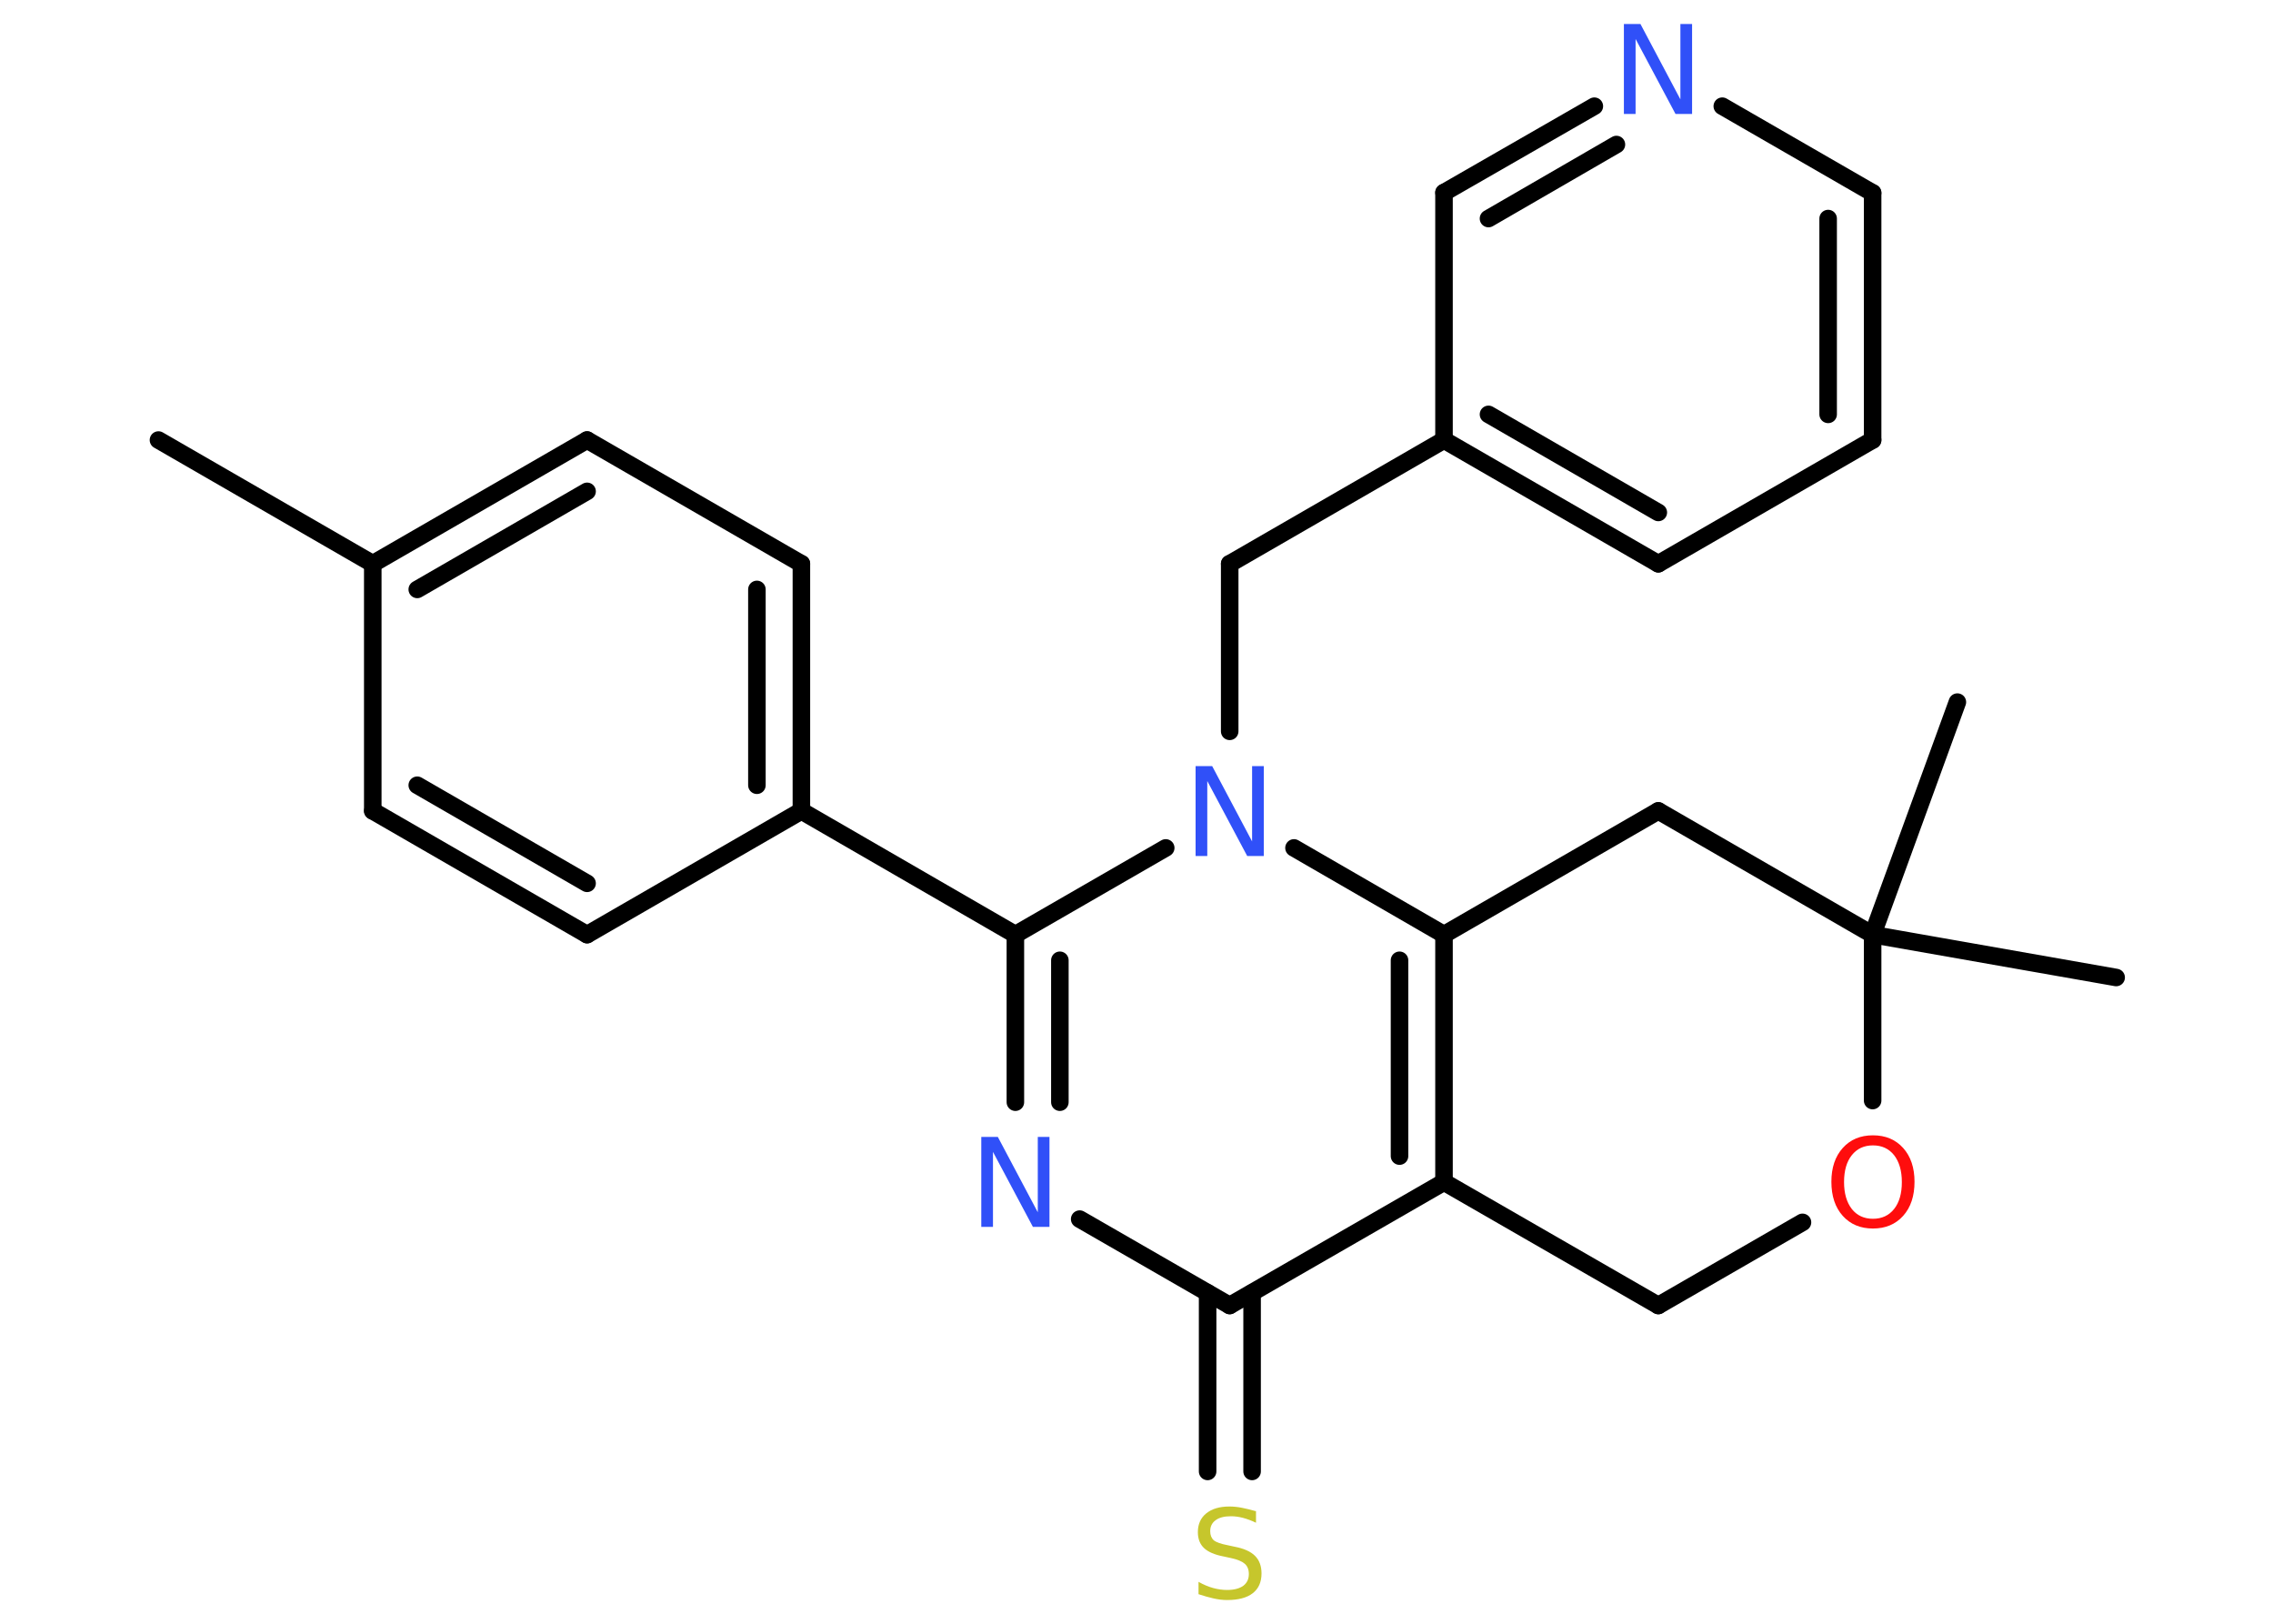 <?xml version='1.0' encoding='UTF-8'?>
<!DOCTYPE svg PUBLIC "-//W3C//DTD SVG 1.1//EN" "http://www.w3.org/Graphics/SVG/1.1/DTD/svg11.dtd">
<svg version='1.2' xmlns='http://www.w3.org/2000/svg' xmlns:xlink='http://www.w3.org/1999/xlink' width='70.0mm' height='50.0mm' viewBox='0 0 70.0 50.0'>
  <desc>Generated by the Chemistry Development Kit (http://github.com/cdk)</desc>
  <g stroke-linecap='round' stroke-linejoin='round' stroke='#000000' stroke-width='.54' fill='#3050F8'>
    <rect x='.0' y='.0' width='70.0' height='50.0' fill='#FFFFFF' stroke='none'/>
    <g id='mol1' class='mol'>
      <line id='mol1bnd1' class='bond' x1='4.88' y1='13.55' x2='11.48' y2='17.36'/>
      <g id='mol1bnd2' class='bond'>
        <line x1='18.08' y1='13.55' x2='11.48' y2='17.36'/>
        <line x1='18.08' y1='15.13' x2='12.85' y2='18.15'/>
      </g>
      <line id='mol1bnd3' class='bond' x1='18.08' y1='13.55' x2='24.68' y2='17.36'/>
      <g id='mol1bnd4' class='bond'>
        <line x1='24.68' y1='24.97' x2='24.68' y2='17.36'/>
        <line x1='23.31' y1='24.18' x2='23.31' y2='18.15'/>
      </g>
      <line id='mol1bnd5' class='bond' x1='24.68' y1='24.97' x2='31.27' y2='28.78'/>
      <g id='mol1bnd6' class='bond'>
        <line x1='31.27' y1='28.78' x2='31.27' y2='33.94'/>
        <line x1='32.64' y1='29.57' x2='32.64' y2='33.94'/>
      </g>
      <line id='mol1bnd7' class='bond' x1='33.25' y1='37.54' x2='37.87' y2='40.2'/>
      <g id='mol1bnd8' class='bond'>
        <line x1='38.56' y1='39.81' x2='38.56' y2='45.31'/>
        <line x1='37.19' y1='39.81' x2='37.19' y2='45.31'/>
      </g>
      <line id='mol1bnd9' class='bond' x1='37.87' y1='40.2' x2='44.47' y2='36.4'/>
      <g id='mol1bnd10' class='bond'>
        <line x1='44.47' y1='36.4' x2='44.47' y2='28.78'/>
        <line x1='43.1' y1='35.6' x2='43.1' y2='29.57'/>
      </g>
      <line id='mol1bnd11' class='bond' x1='44.47' y1='28.78' x2='39.85' y2='26.11'/>
      <line id='mol1bnd12' class='bond' x1='31.27' y1='28.78' x2='35.9' y2='26.11'/>
      <line id='mol1bnd13' class='bond' x1='37.87' y1='22.52' x2='37.87' y2='17.36'/>
      <line id='mol1bnd14' class='bond' x1='37.87' y1='17.36' x2='44.47' y2='13.55'/>
      <g id='mol1bnd15' class='bond'>
        <line x1='44.47' y1='13.55' x2='51.07' y2='17.36'/>
        <line x1='45.84' y1='12.76' x2='51.07' y2='15.78'/>
      </g>
      <line id='mol1bnd16' class='bond' x1='51.07' y1='17.36' x2='57.67' y2='13.55'/>
      <g id='mol1bnd17' class='bond'>
        <line x1='57.67' y1='13.55' x2='57.67' y2='5.94'/>
        <line x1='56.3' y1='12.76' x2='56.3' y2='6.73'/>
      </g>
      <line id='mol1bnd18' class='bond' x1='57.67' y1='5.94' x2='53.04' y2='3.27'/>
      <g id='mol1bnd19' class='bond'>
        <line x1='49.1' y1='3.27' x2='44.47' y2='5.93'/>
        <line x1='49.78' y1='4.45' x2='45.84' y2='6.73'/>
      </g>
      <line id='mol1bnd20' class='bond' x1='44.47' y1='13.55' x2='44.47' y2='5.93'/>
      <line id='mol1bnd21' class='bond' x1='44.47' y1='28.78' x2='51.07' y2='24.97'/>
      <line id='mol1bnd22' class='bond' x1='51.07' y1='24.97' x2='57.67' y2='28.78'/>
      <line id='mol1bnd23' class='bond' x1='57.67' y1='28.78' x2='65.17' y2='30.1'/>
      <line id='mol1bnd24' class='bond' x1='57.67' y1='28.78' x2='60.28' y2='21.62'/>
      <line id='mol1bnd25' class='bond' x1='57.67' y1='28.78' x2='57.67' y2='33.89'/>
      <line id='mol1bnd26' class='bond' x1='55.51' y1='37.64' x2='51.07' y2='40.2'/>
      <line id='mol1bnd27' class='bond' x1='44.47' y1='36.4' x2='51.07' y2='40.2'/>
      <line id='mol1bnd28' class='bond' x1='24.68' y1='24.97' x2='18.08' y2='28.78'/>
      <g id='mol1bnd29' class='bond'>
        <line x1='11.48' y1='24.97' x2='18.08' y2='28.78'/>
        <line x1='12.85' y1='24.18' x2='18.08' y2='27.2'/>
      </g>
      <line id='mol1bnd30' class='bond' x1='11.48' y1='17.36' x2='11.48' y2='24.97'/>
      <path id='mol1atm7' class='atom' d='M30.23 35.01h.5l1.23 2.32v-2.32h.36v2.77h-.51l-1.23 -2.31v2.31h-.36v-2.77z' stroke='none'/>
      <path id='mol1atm9' class='atom' d='M38.68 46.53v.36q-.21 -.1 -.4 -.15q-.19 -.05 -.37 -.05q-.31 .0 -.47 .12q-.17 .12 -.17 .34q.0 .18 .11 .28q.11 .09 .42 .15l.23 .05q.42 .08 .62 .28q.2 .2 .2 .54q.0 .4 -.27 .61q-.27 .21 -.79 .21q-.2 .0 -.42 -.05q-.22 -.05 -.46 -.13v-.38q.23 .13 .45 .19q.22 .06 .43 .06q.32 .0 .5 -.13q.17 -.13 .17 -.36q.0 -.21 -.13 -.32q-.13 -.11 -.41 -.17l-.23 -.05q-.42 -.08 -.61 -.26q-.19 -.18 -.19 -.49q.0 -.37 .26 -.58q.26 -.21 .71 -.21q.19 .0 .39 .04q.2 .04 .41 .1z' stroke='none' fill='#C6C62C'/>
      <path id='mol1atm12' class='atom' d='M36.83 23.59h.5l1.23 2.32v-2.32h.36v2.77h-.51l-1.23 -2.31v2.31h-.36v-2.77z' stroke='none'/>
      <path id='mol1atm18' class='atom' d='M50.02 .74h.5l1.23 2.32v-2.32h.36v2.77h-.51l-1.23 -2.31v2.31h-.36v-2.77z' stroke='none'/>
      <path id='mol1atm24' class='atom' d='M57.68 35.27q-.41 .0 -.65 .3q-.24 .3 -.24 .83q.0 .52 .24 .83q.24 .3 .65 .3q.41 .0 .65 -.3q.24 -.3 .24 -.83q.0 -.52 -.24 -.83q-.24 -.3 -.65 -.3zM57.68 34.96q.58 .0 .93 .39q.35 .39 .35 1.04q.0 .66 -.35 1.05q-.35 .39 -.93 .39q-.58 .0 -.93 -.39q-.35 -.39 -.35 -1.05q.0 -.65 .35 -1.04q.35 -.39 .93 -.39z' stroke='none' fill='#FF0D0D'/>
    </g>
  </g>
</svg>
